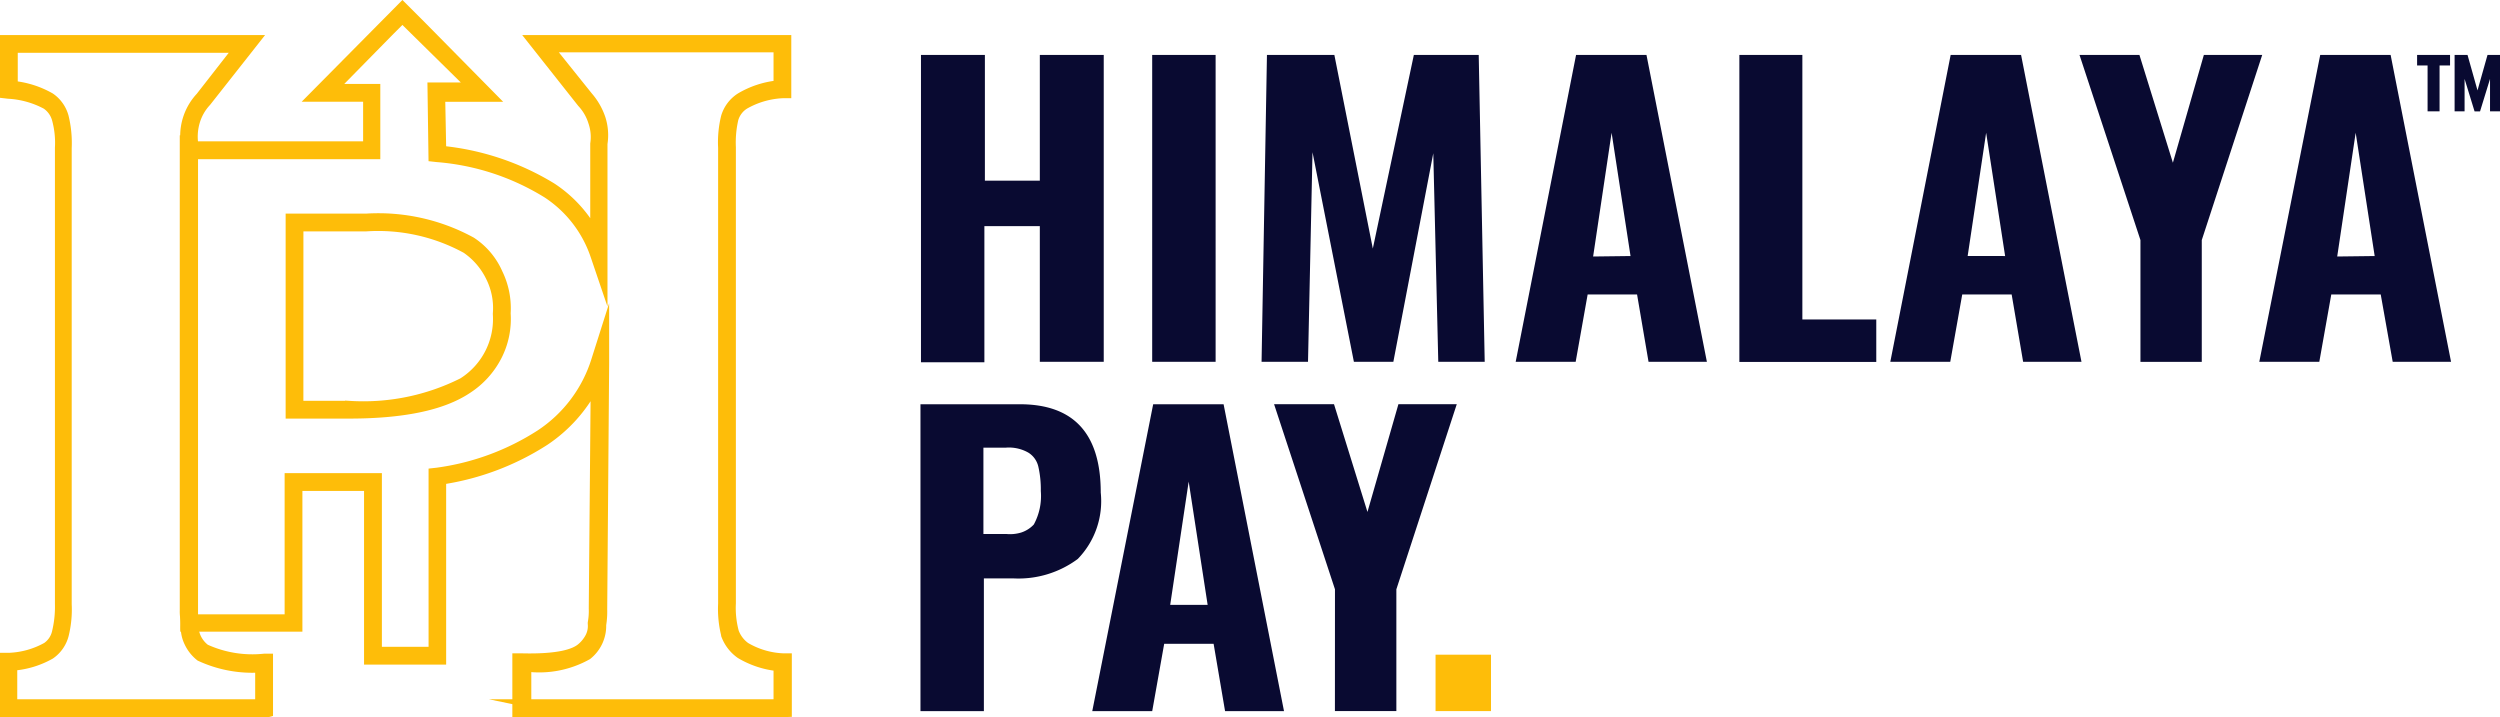 <svg xmlns="http://www.w3.org/2000/svg" width="128.527" height="36.863" viewBox="0 0 128.527 36.863">
  <g id="HPayLogo_Dark_3" data-name="HPayLogo Dark 3" transform="translate(0.2 0.283)">
    <g id="HPayLogo_Dark_3-2" data-name="HPayLogo Dark 3">
      <g id="Group_12482" data-name="Group 12482" transform="translate(47.122 2.542)">
        <path id="Path_10747" data-name="Path 10747" d="M186.026,12h3.286v6.465h2.824V12h3.286V27.777h-3.286V20.8h-2.85v7h-3.26Zm11.887,0h3.261V27.777h-3.261Zm5.9,0h3.466l1.977,9.954L211.365,12H214.7l.308,15.777h-2.387l-.257-10.723-2.053,10.723h-2.028L206.155,17l-.231,10.775h-2.388Zm15.892,0h3.62l3.106,15.777h-3l-.59-3.463H220.3l-.616,3.463H216.6Zm2.8,10.338L221.532,16l-.95,6.362ZM228.078,12h3.261V25.6h3.8v2.181H228.1V12Zm10.885,0h3.62l3.106,15.777h-3l-.59-3.463h-2.541l-.616,3.463h-3.082Zm2.8,10.338L240.787,16l-.95,6.336Zm6.957-.821L245.587,12h3.081l1.72,5.541L251.98,12h3l-3.107,9.518v6.26H248.72ZM257.962,12h3.62l3.107,15.777h-3l-.616-3.463h-2.542l-.616,3.463H254.83Zm2.8,10.338L259.785,16l-.949,6.362ZM186,29.958h5.109q4.159,0,4.159,4.541a4.258,4.258,0,0,1-1.181,3.412,5.116,5.116,0,0,1-3.312,1h-1.515v6.824H186Zm4.416,6.67a1.975,1.975,0,0,0,.77-.078,1.536,1.536,0,0,0,.642-.411,3.066,3.066,0,0,0,.359-1.719,5.228,5.228,0,0,0-.128-1.257,1.146,1.146,0,0,0-.513-.718,2.018,2.018,0,0,0-1.155-.256h-1.155v4.438Zm7.548-6.67h3.62l3.106,15.777h-3.03l-.589-3.462H198.53l-.616,3.463h-3.082Zm2.8,10.314-.975-6.338-.95,6.338Zm6.546-.8-3.131-9.518h3.081l1.72,5.541,1.592-5.541h3l-3.106,9.518v6.26h-3.159Z" transform="translate(-186 -12)" fill="#090a31"/>
      </g>
      <g id="Group_12483" data-name="Group 12483" transform="translate(73.603 33.375)">
        <path id="Path_10748" data-name="Path 10748" d="M289,132.2h2.85v2.9H289Z" transform="translate(-289 -132.2)" fill="#febd09"/>
      </g>
      <g id="Group_12484" data-name="Group 12484" transform="translate(0 1.72)">
        <path id="Path_10749" data-name="Path 10749" d="M15.707,43.459H2.1v-2.9h.257a4.262,4.262,0,0,0,1.925-.539A1.213,1.213,0,0,0,4.77,39.3a5.553,5.553,0,0,0,.154-1.462V14.393a4.573,4.573,0,0,0-.154-1.462,1.3,1.3,0,0,0-.513-.718,4.611,4.611,0,0,0-1.925-.539L2.1,11.647V8.8H15.116l-2.567,3.258a2.5,2.5,0,0,0-.565.975,2.7,2.7,0,0,0-.1,1.1l.052.282h-.1v23.7a1.692,1.692,0,0,0,.026.359,2.072,2.072,0,0,1,.026.411,1.692,1.692,0,0,0,.154.693,1.5,1.5,0,0,0,.437.539,5.783,5.783,0,0,0,3,.487h.257v2.847ZM2.613,42.946H15.219v-1.77a6.439,6.439,0,0,1-3.055-.59,2.053,2.053,0,0,1-.59-.744,1.819,1.819,0,0,1-.18-.9,1.816,1.816,0,0,0-.026-.359,2.2,2.2,0,0,1-.026-.411V13.956h.026a2.992,2.992,0,0,1,.8-2.206l1.9-2.437H2.613V11.16a4.873,4.873,0,0,1,1.9.616A1.808,1.808,0,0,1,5.232,12.8a5.758,5.758,0,0,1,.154,1.616V37.866a5.493,5.493,0,0,1-.154,1.591,1.808,1.808,0,0,1-.719,1.026,4.679,4.679,0,0,1-1.926.591v1.873Z" transform="translate(-2.1 -8.8)" fill="#febd09" stroke="#febd09" stroke-miterlimit="10" stroke-width="0.4"/>
      </g>
      <g id="Group_12485" data-name="Group 12485" transform="translate(9.268)">
        <path id="Path_10750" data-name="Path 10750" d="M69.213,38.479H55.272V35.605h.257c1.925.052,2.721-.231,3.055-.513a1.756,1.756,0,0,0,.437-.539,1.2,1.2,0,0,0,.128-.667v-.052a3.386,3.386,0,0,0,.052-.718v-.052L59.3,21.7a7.666,7.666,0,0,1-2.542,2.822,13.542,13.542,0,0,1-5.289,2v9.262H47.648V26.857H44.079v7.235H38.2V9.284h9.4V6.846H44.722l4.7-4.746.95.949,3.748,3.8h-2.7l.052,2.668a13.428,13.428,0,0,1,5.648,1.9,6.631,6.631,0,0,1,2.157,2.309V9.206a2.32,2.32,0,0,0-.1-1.1,2.5,2.5,0,0,0-.565-.975L55.992,3.819H69.213V6.667h-.257a4.292,4.292,0,0,0-1.925.564,1.259,1.259,0,0,0-.539.718,5.353,5.353,0,0,0-.128,1.437V32.835a4.733,4.733,0,0,0,.154,1.462,1.609,1.609,0,0,0,.565.744,4.1,4.1,0,0,0,1.9.564h.257v2.873Zm-13.4-.513H68.7V36.118a4.755,4.755,0,0,1-1.925-.641,2.119,2.119,0,0,1-.77-1v-.026a5.493,5.493,0,0,1-.154-1.591V9.412A5.493,5.493,0,0,1,66,7.821a1.839,1.839,0,0,1,.77-1.026A4.755,4.755,0,0,1,68.7,6.154V4.306H57.044L59,6.744A3.412,3.412,0,0,1,59.663,7.9a2.842,2.842,0,0,1,.1,1.308v7.158l-.488-1.437A6.143,6.143,0,0,0,56.84,11.8,12.579,12.579,0,0,0,51.192,9.95l-.231-.026-.052-3.669h2L49.419,2.818l-.591.59L45.953,6.333h2.131V9.8H38.713V33.6h4.852v-7.26h4.6v8.928h2.8V26.087l.231-.026a12.935,12.935,0,0,0,5.289-1.949,7.045,7.045,0,0,0,2.851-3.8l.513-1.616v1.8l-.1,12.648a4.276,4.276,0,0,1-.052.8,1.966,1.966,0,0,1-.744,1.591,5.116,5.116,0,0,1-3.106.616v1.822ZM46.671,23.137H43.617V13h3.928a10.014,10.014,0,0,1,5.443,1.206,3.765,3.765,0,0,1,1.386,1.642,4.139,4.139,0,0,1,.411,2.079,4.223,4.223,0,0,1-.462,2.232,4.454,4.454,0,0,1-1.54,1.693C51.473,22.727,49.419,23.137,46.671,23.137Zm-2.542-.513h2.542a11.321,11.321,0,0,0,5.828-1.18h0A3.81,3.81,0,0,0,54.27,17.98v-.052a3.512,3.512,0,0,0-.359-1.847,3.7,3.7,0,0,0-1.232-1.437,9.381,9.381,0,0,0-5.16-1.129H44.131Z" transform="translate(-38.2 -2.1)" fill="#febd09" stroke="#febd09" stroke-miterlimit="10" stroke-width="0.4"/>
      </g>
      <g id="Group_12486" data-name="Group 12486" transform="translate(124.065 2.542)">
        <path id="Path_10751" data-name="Path 10751" d="M486.265,12.539H485.7V12h1.694v.539h-.539V14.9h-.616V12.539ZM487.651,12h.642l.513,1.823L489.32,12h.642v2.9h-.513V13.232l-.513,1.669h-.282l-.513-1.669V14.9h-.513V12Z" transform="translate(-485.7 -12)" fill="#090a31"/>
      </g>
    </g>
  </g>
</svg>
